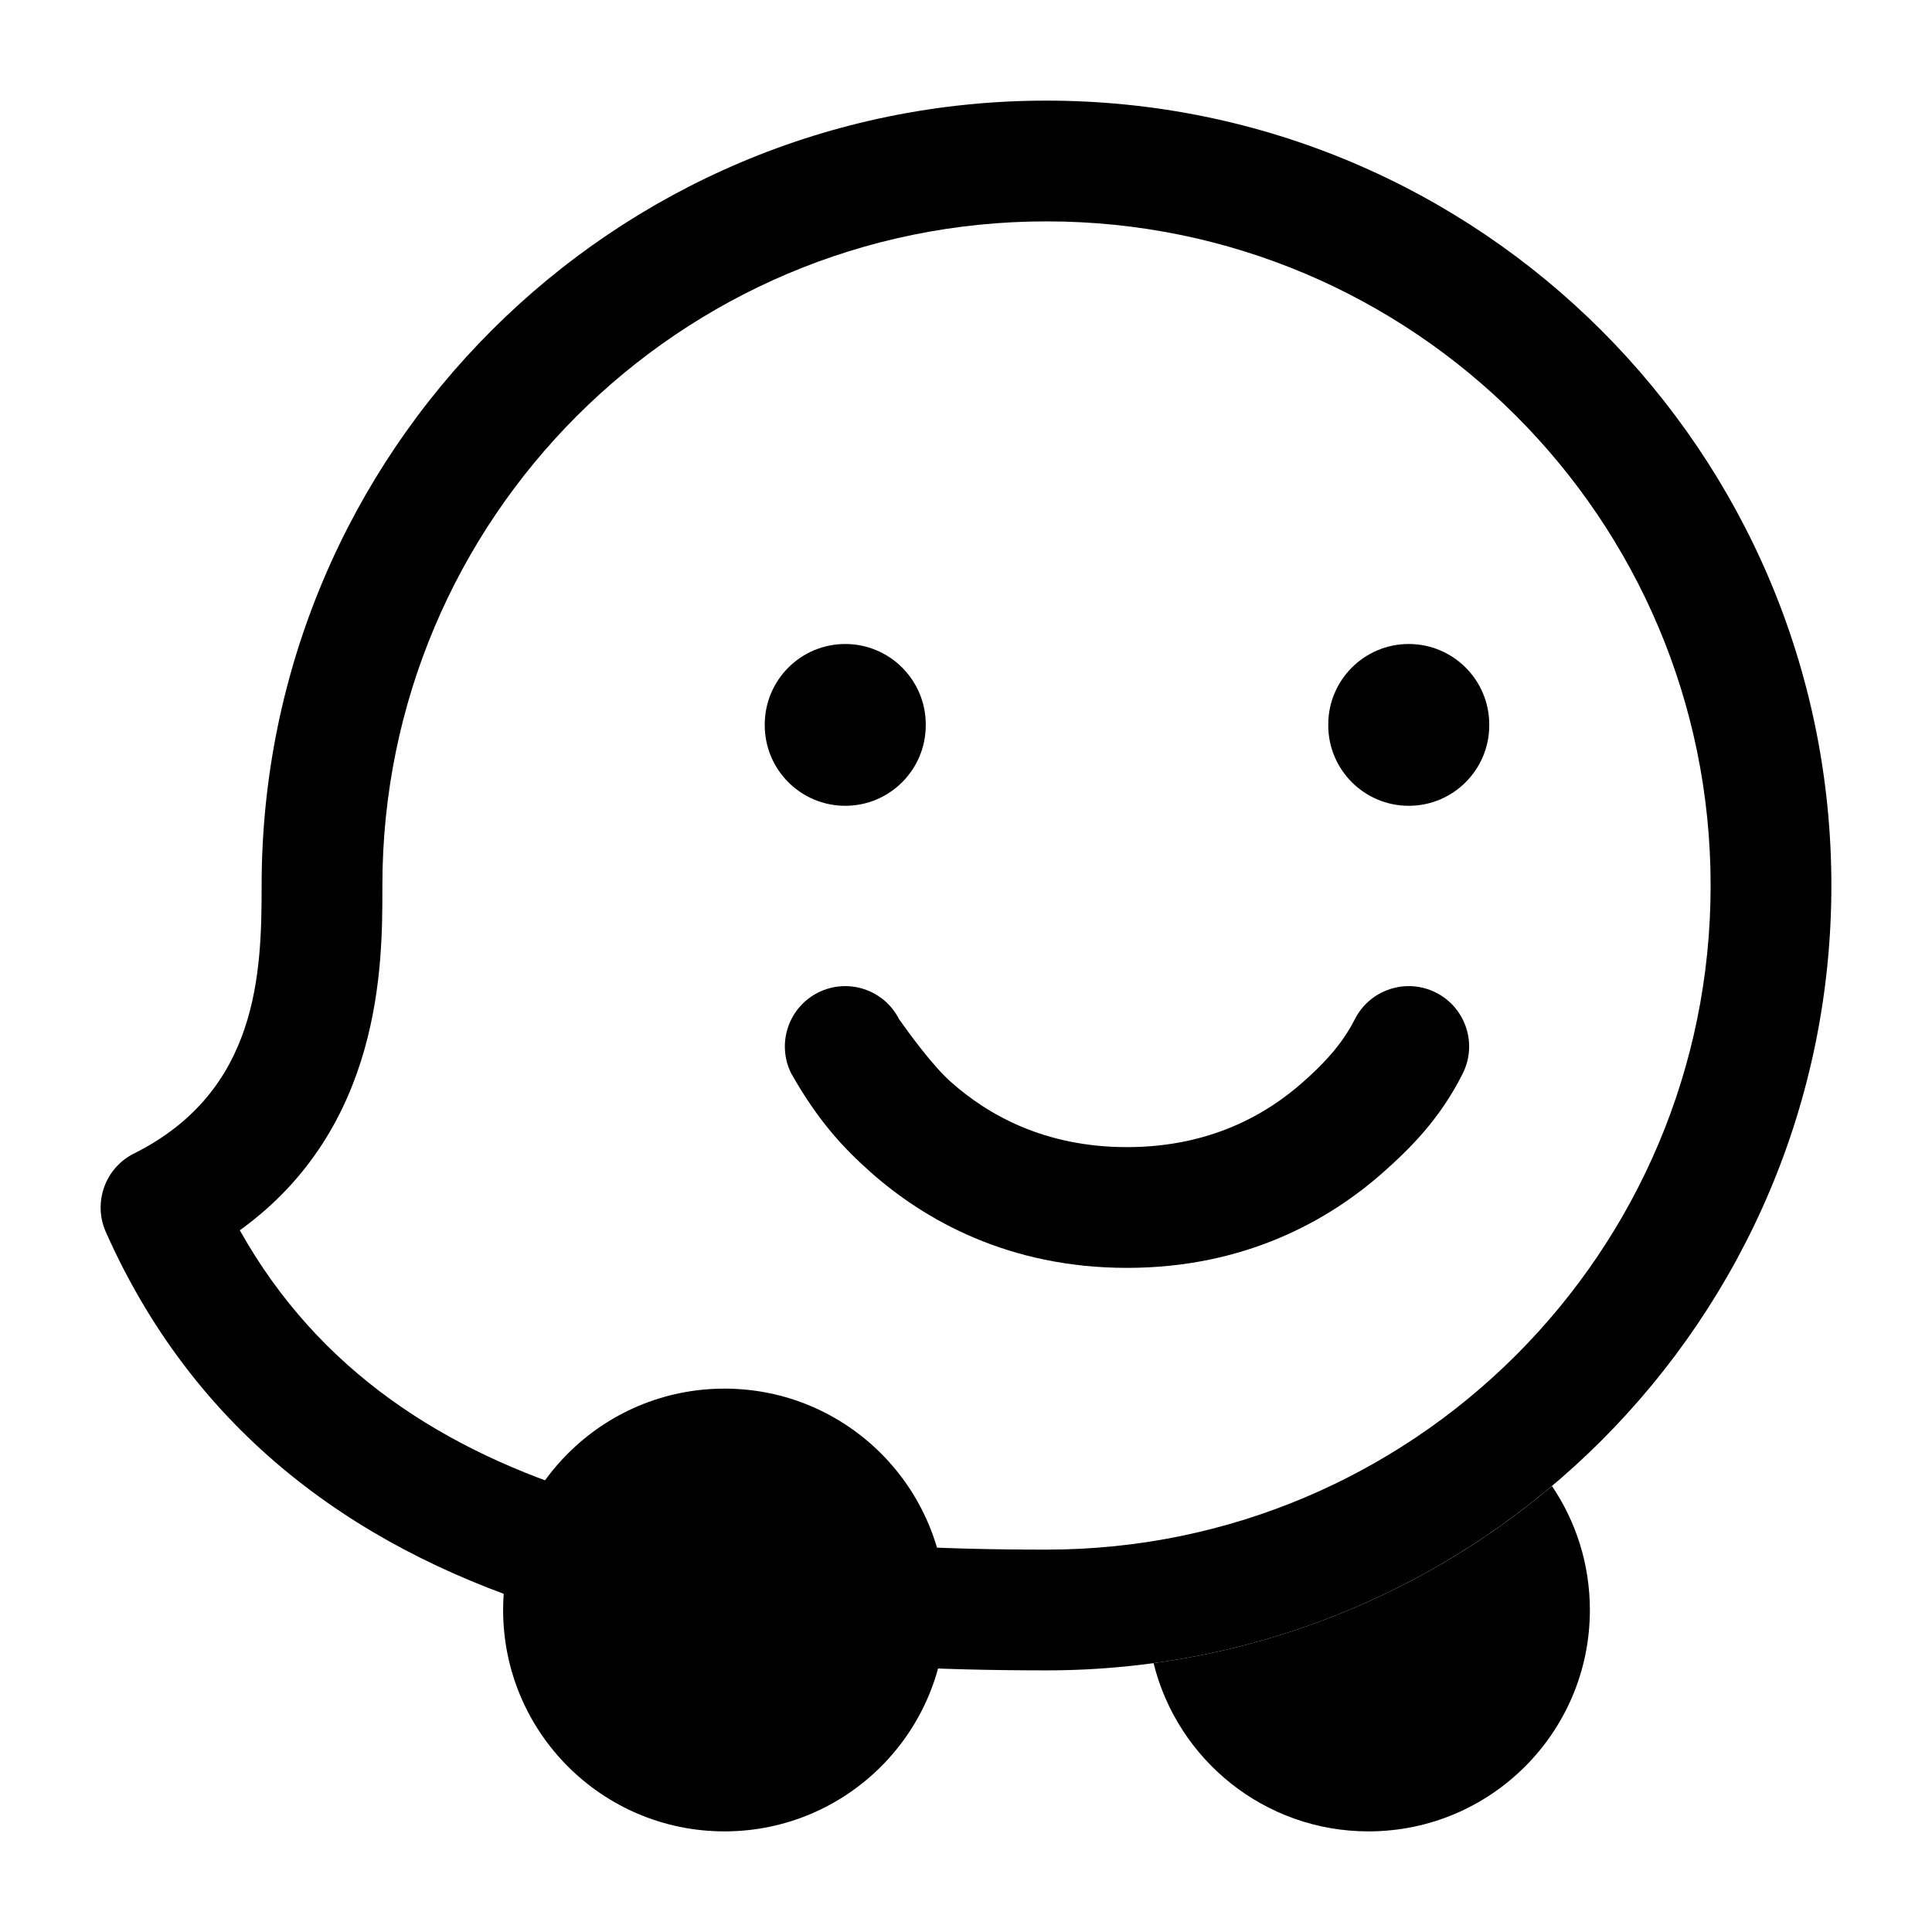 <svg width="24" height="24" viewBox="0 0 24 24" xmlns="http://www.w3.org/2000/svg">
<path class="pr-icon-bulk-primary" fill-rule="evenodd" clip-rule="evenodd" d="M17.5 8C18.052 8 18.5 8.448 18.5 9V9.01C18.5 9.562 18.052 10.01 17.5 10.01C16.948 10.01 16.5 9.562 16.5 9.01V9C16.5 8.448 16.948 8 17.5 8Z" fill="currentColor"/>
<path class="pr-icon-bulk-primary" fill-rule="evenodd" clip-rule="evenodd" d="M10.5 8C11.052 8 11.5 8.448 11.5 9V9.01C11.5 9.562 11.052 10.01 10.5 10.01C9.948 10.01 9.5 9.562 9.5 9.01V9C9.5 8.448 9.948 8 10.5 8Z" fill="currentColor"/>
<path class="pr-icon-bulk-secondary" d="M10.165 12.329C10.534 12.145 10.982 12.293 11.168 12.66C11.275 12.811 11.58 13.235 11.811 13.439C12.265 13.844 12.97 14.25 14 14.25C15.03 14.25 15.735 13.844 16.189 13.439C16.42 13.235 16.664 12.99 16.831 12.66C17.018 12.293 17.466 12.145 17.835 12.329C18.206 12.514 18.356 12.965 18.171 13.335C17.889 13.899 17.518 14.265 17.186 14.56C16.515 15.156 15.47 15.75 14 15.75C12.53 15.75 11.485 15.156 10.814 14.56C10.482 14.265 10.165 13.929 9.829 13.335C9.644 12.965 9.794 12.514 10.165 12.329Z" fill="currentColor"/>
<path class="pr-icon-bulk-primary" d="M6.25 20C6.25 18.481 7.481 17.25 9 17.25C10.519 17.25 11.75 18.481 11.75 20C11.75 21.519 10.519 22.75 9 22.75C7.481 22.75 6.25 21.519 6.25 20Z" fill="currentColor"/>
<path class="pr-icon-bulk-secondary" fill-rule="evenodd" clip-rule="evenodd" d="M13 2.75C8.444 2.75 4.75 6.444 4.75 11C4.75 11.014 4.75 11.027 4.75 11.041C4.75 11.969 4.751 14.006 2.979 15.283C3.963 17.039 5.531 18.027 7.346 18.584L6.906 20.018C4.609 19.314 2.484 17.936 1.315 15.305C1.152 14.938 1.306 14.508 1.665 14.329C3.216 13.554 3.25 12.073 3.25 11C3.25 5.615 7.615 1.25 13 1.25C18.385 1.25 22.75 5.615 22.75 11C22.75 16.385 18.385 20.75 13 20.75C12.347 20.75 11.658 20.736 10.953 20.693L11.045 19.196C11.71 19.237 12.367 19.25 13 19.25C17.556 19.25 21.25 15.556 21.25 11C21.25 6.444 17.556 2.75 13 2.75Z" fill="currentColor"/>
<path class="pr-icon-bulk-primary" d="M17.791 17.718C16.905 18.351 15.888 18.813 14.789 19.056L14.846 19.043C15.899 18.802 16.875 18.36 17.732 17.759L17.791 17.718Z" fill="currentColor"/>
<path class="pr-icon-bulk-primary" d="M14.33 20.66C14.626 21.86 15.709 22.75 17 22.75C18.519 22.75 19.75 21.519 19.75 20C19.75 19.429 19.576 18.899 19.279 18.46C17.902 19.62 16.201 20.405 14.33 20.66Z" fill="currentColor"/>
</svg>
